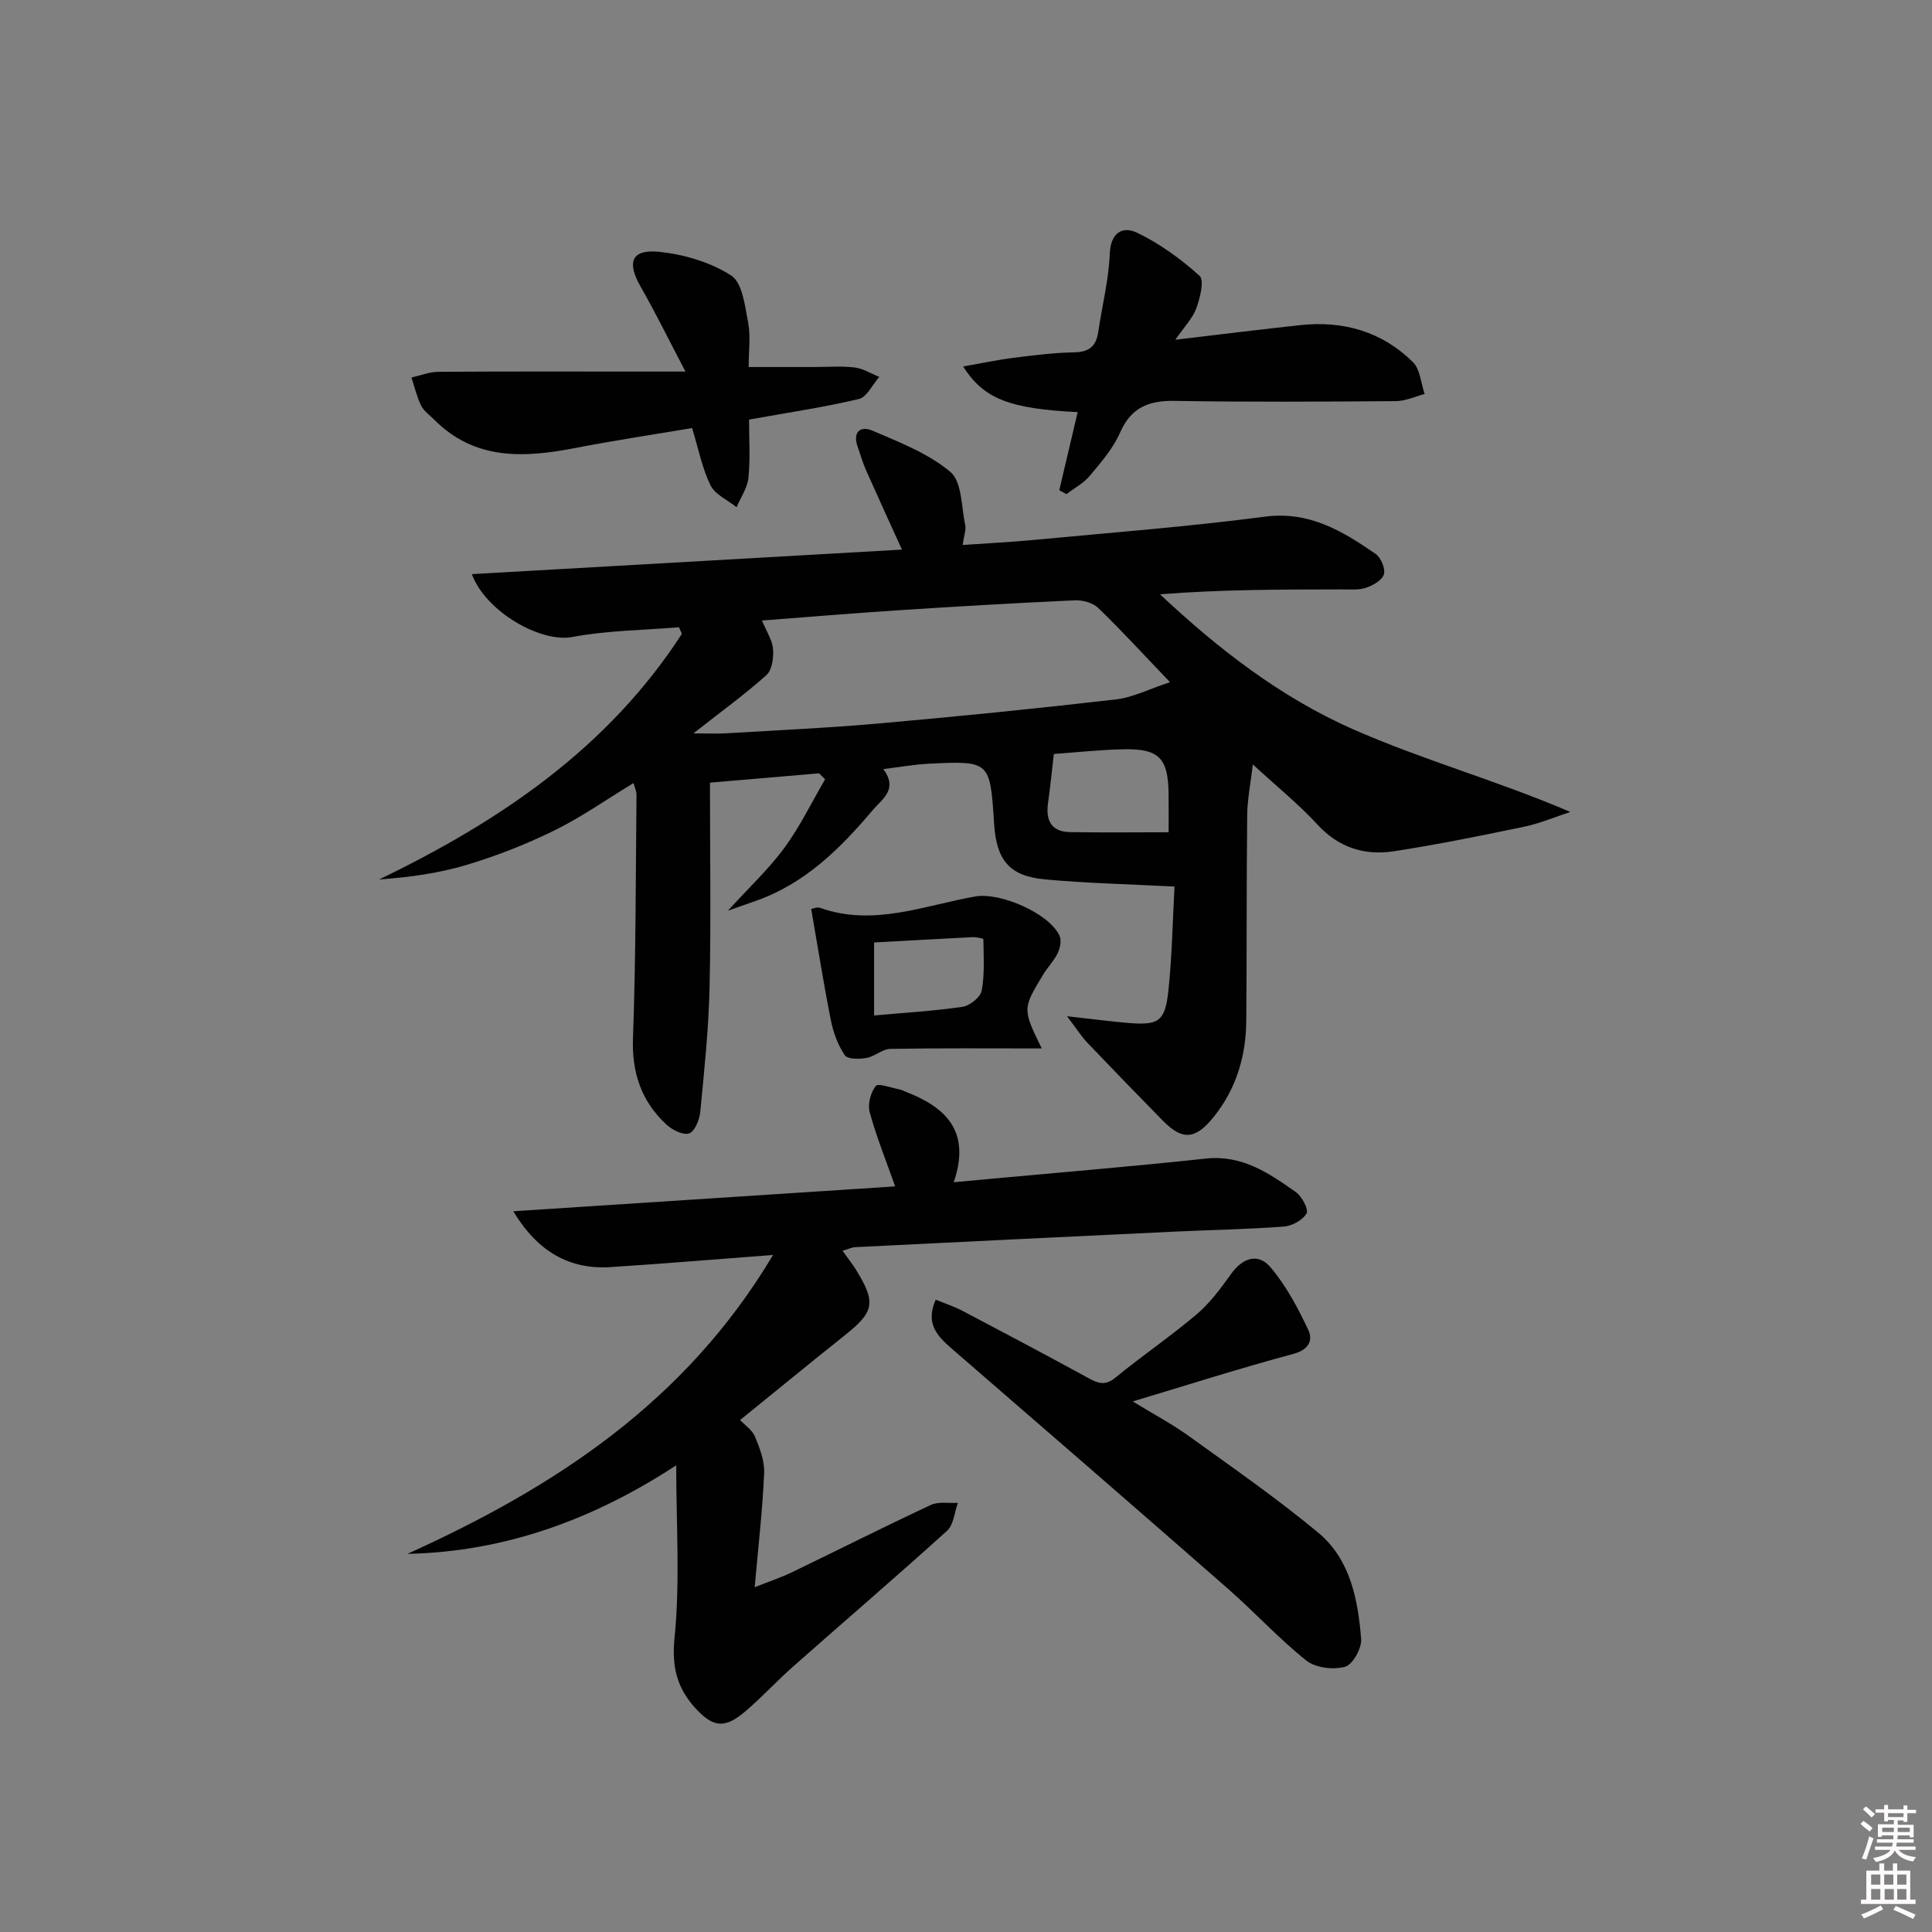 <svg enable-background="new 0 0 400 400" viewBox="0 0 400 400" xmlns="http://www.w3.org/2000/svg"><rect x="0" y="0" width="400" height="400" fill="#808080" stroke="none"/><path d="m385.2 377.6.6-.6c.6.4 1.3.9 1.9 1.5l-.6.7c-.8-.6-1.4-1.1-1.9-1.6zm.3 7.1c.6-1.4 1.1-2.9 1.5-4.5.3.1.6.3.9.4-.5 1.4-1 2.9-1.5 4.4l-.9-.2zm.2-10.1.6-.6c.7.5 1.3 1.1 1.9 1.6l-.7.7c-.6-.6-1.2-1.2-1.8-1.7zm8.4-.8h.8v.9h1.8v.7h-1.8v1.8h-.8v-.3h-1.2v.9h3.3v2.6h-.8v-.4h-2.5c0 .3 0 .6-.1.8h3.4v.7h-3.5c0 .3-.1.6-.1.8h4v.7h-3.5c.7.9 1.9 1.3 3.6 1.5-.2.2-.4.5-.6.9-1.9-.3-3.2-1.1-3.8-2.3-.5 1.1-1.8 2-3.9 2.4-.2-.3-.4-.5-.6-.8 1.9-.4 3.1-.9 3.6-1.7h-3.2v-.7h3.5c.1-.2.1-.5.2-.8h-3.3v-.7h3.4c0-.2 0-.5 0-.8h-2.4v.3h-.8v-2.6h3.3v-.9h-1.2v.3h-.8v-1.8h-1.8v-.7h1.8v-.9h.8v.9h3.2zm-4.4 5.5h2.4c0-.3 0-.6 0-.9h-2.4zm1.2-3.1h3.2v-.8h-3.2zm4.4 2.2h-2.4v.9h2.5v-.9z" fill="#fcfafa"/><path d="m389.2 385.8h.9v1.5h1.8v-1.5h.9v1.5h2.7v6h1.1v.9h-11.3v-.9h1.1v-6h2.7v-1.5zm.2 8.7.5.8c-1.2.6-2.5 1.3-4 1.9-.2-.3-.3-.6-.6-.8 1.6-.6 3-1.3 4.1-1.9zm-2-4.3h1.9v-2.1h-1.9zm0 3.1h1.9v-2.2h-1.9zm2.7-3.1h1.9v-2.1h-1.9zm.1 3.1h1.9v-2.2h-1.9zm2.3 1.3c1.4.6 2.7 1.2 4.1 1.8l-.5.9c-1.5-.7-2.8-1.4-4.1-1.9zm2.2-6.5h-1.9v2.1h1.9zm-1.9 5.2h1.9v-2.2h-1.9z" fill="#fcfafa"/><g fill="#010101"><path d="m243.17 183.55c-9.67-.5-18.31-.68-26.89-1.49-7.32-.69-9.98-4-10.46-11.48-.83-13.03-.83-13.07-13.52-12.46-2.96.14-5.91.69-9.41 1.11 3.09 4.24-.19 6.11-2.29 8.6-6.73 7.97-14.03 15.16-24.16 18.7-1.54.54-3.08 1.08-5.73 2.02 4.45-4.89 8.48-8.64 11.68-13 3.24-4.42 5.66-9.45 8.44-14.21-.42-.41-.84-.82-1.25-1.23-7.36.63-14.72 1.26-22.59 1.93 0 14.44.23 28.41-.08 42.36-.19 8.62-1.1 17.23-1.93 25.83-.16 1.62-1.15 4.05-2.32 4.43-1.26.42-3.52-.74-4.73-1.87-5.14-4.8-7.14-10.68-6.88-17.9.61-16.75.56-33.53.73-50.3.01-.76-.36-1.51-.61-2.47-5.66 3.44-10.81 7.07-16.4 9.82-5.79 2.85-11.88 5.24-18.06 7.1-5.85 1.77-11.98 2.59-18.23 3.05 25.14-12.12 47.41-27.25 62.7-50.86-.2-.45-.41-.9-.61-1.36-7.38.61-14.87.65-22.11 2.02-6.42 1.21-17.84-5.14-20.77-13.02 29.68-1.69 59.07-3.37 89.05-5.08-2.62-5.77-5.08-11.12-7.47-16.51-.67-1.51-1.11-3.12-1.67-4.68-1.14-3.13.49-4.54 3.08-3.42 5.59 2.41 11.54 4.7 16.09 8.53 2.4 2.03 2.26 7.17 3.06 10.95.23 1.06-.26 2.26-.52 4.17 5.04-.35 9.77-.58 14.47-1.02 16.05-1.52 32.13-2.75 48.11-4.84 9.22-1.2 16.06 2.99 22.92 7.71 1.1.76 2.06 3.05 1.71 4.23-.36 1.22-2.27 2.3-3.72 2.79-1.51.51-3.29.32-4.95.33-12.47.02-24.95.01-37.68 1.01 12.1 11.38 25 21.31 39.73 27.84 14.53 6.44 30.03 10.7 45.22 17.23-3.21 1.04-6.35 2.39-9.63 3.07-8.92 1.86-17.86 3.67-26.86 5.06-6.02.92-11.38-.67-15.8-5.46-3.93-4.26-8.48-7.95-13.44-12.51-.46 3.91-1.14 7.21-1.17 10.52-.16 14.16-.07 28.33-.19 42.49-.06 7.32-2.03 14.06-6.7 19.91-3.77 4.71-6.46 5.03-10.57.84-5.25-5.35-10.47-10.73-15.64-16.15-1.2-1.26-2.14-2.77-4.2-5.48 5.2.58 8.87 1.07 12.56 1.38 6.43.55 7.74-.26 8.43-6.74.75-7.06.86-14.19 1.26-21.49zm-99.61-31.71c3.1 0 4.87.09 6.63-.01 10.61-.64 21.24-1.11 31.83-2.05 16.36-1.45 32.7-3.09 49.01-4.97 3.54-.41 6.92-2.17 11.21-3.57-5.63-5.88-10.11-10.79-14.89-15.39-1.11-1.07-3.24-1.63-4.86-1.56-12.28.56-24.56 1.28-36.83 2.08-9.2.6-18.39 1.38-27.9 2.1.95 2.3 2.14 4.06 2.29 5.9.14 1.79-.19 4.33-1.36 5.39-4.42 3.97-9.27 7.48-15.13 12.08zm74.63 4.26c-.43 3.68-.75 6.93-1.21 10.17-.5 3.58.67 5.94 4.54 6.01 6.86.12 13.72.03 20.43.03 0-3.5.03-5.82-.01-8.14-.11-7.19-2-9.18-9.22-9.04-4.78.08-9.58.62-14.53.97z"/><path d="m174.44 258.96c1.27 1.79 2.11 2.82 2.8 3.95 4.17 6.78 3.78 8.68-2.31 13.53-7.16 5.7-14.23 11.51-21.7 17.56 1.02 1.1 2.53 2.08 3.09 3.45.98 2.39 2 5.04 1.89 7.53-.33 7.54-1.2 15.05-1.96 23.64 3.3-1.31 5.6-2.07 7.76-3.12 9.58-4.63 19.08-9.42 28.72-13.92 1.58-.74 3.71-.32 5.59-.43-.72 1.96-.87 4.54-2.24 5.78-10.49 9.5-21.24 18.7-31.84 28.08-3.37 2.97-6.42 6.31-9.83 9.23-4.33 3.72-6.78 3.49-10.56-.72-3.7-4.13-4.8-8.44-4.19-14.46 1.16-11.65.34-23.51.34-35.68-16.7 10.93-35.07 17.9-55.64 18.33 30.39-13.77 57.48-31.32 75.69-61.88-12.19.92-22.91 1.81-33.63 2.51-8.41.55-15.07-3.11-20.15-11.56 26.89-1.75 53.15-3.46 79.06-5.15-1.93-5.47-3.9-10.33-5.27-15.36-.45-1.64.19-4.08 1.25-5.42.51-.65 3.17.37 4.84.68.48.09.93.34 1.4.52 8.2 3.18 13.54 8.1 9.91 18.72 2.99-.28 5.01-.46 7.02-.65 15.06-1.39 30.15-2.63 45.18-4.25 7.53-.81 13.08 3.03 18.63 6.94 1.26.89 2.69 3.6 2.21 4.43-.8 1.38-3.01 2.58-4.71 2.71-7.63.57-15.29.69-22.93 1.06-21.92 1.04-43.85 2.11-65.77 3.2-.75.04-1.49.41-2.65.75z"/><path d="m193.73 269.09c1.98.81 3.83 1.4 5.53 2.3 8.67 4.56 17.33 9.14 25.92 13.84 2.04 1.12 3.55 1.8 5.73.01 5.53-4.53 11.46-8.56 16.91-13.18 2.72-2.31 4.92-5.33 7.03-8.26 2.41-3.36 5.59-4.5 8.21-1.41 3.23 3.81 5.67 8.42 7.82 12.98 1 2.12.09 4.09-3.11 4.94-10.84 2.91-21.55 6.33-33.25 9.84 4.3 2.63 8.16 4.68 11.67 7.21 9.01 6.49 18.16 12.85 26.7 19.93 6.66 5.52 8.27 13.85 8.92 22.04.15 1.92-1.76 5.33-3.34 5.76-2.43.66-6.11.23-8.02-1.3-5.7-4.54-10.67-10-16.17-14.82-19.01-16.65-38.11-33.2-57.22-49.74-3.03-2.62-5.52-5.23-3.33-10.14z"/><path d="m141.92 76.93c-3.44-6.54-6.17-12.14-9.26-17.53-2.96-5.15-1.94-7.88 3.95-7.25 5.1.55 10.53 2.15 14.78 4.9 2.32 1.5 2.84 6.27 3.5 9.7.55 2.88.11 5.95.11 9.24h13.46c2.83 0 5.69-.24 8.48.09 1.75.21 3.41 1.27 5.11 1.95-1.4 1.58-2.56 4.18-4.24 4.58-7.23 1.72-14.61 2.8-22.73 4.26 0 3.86.28 7.97-.12 12.02-.2 2.1-1.6 4.08-2.46 6.12-1.85-1.48-4.44-2.6-5.39-4.52-1.73-3.51-2.48-7.49-3.82-11.87-7.93 1.34-16.05 2.56-24.11 4.12-10.62 2.06-20.84 2.64-29.3-5.87-.93-.94-2.13-1.76-2.69-2.9-.9-1.83-1.36-3.86-2-5.81 1.85-.41 3.7-1.16 5.56-1.18 14.31-.1 28.62-.05 42.93-.05z"/><path d="m223.12 85.33c-14.16-.72-19.41-2.73-23.72-9.45 3.77-.66 7.17-1.39 10.61-1.82 4.12-.52 8.26-1.04 12.4-1.11 3.09-.05 4.54-1.29 4.97-4.23.79-5.4 2.17-10.77 2.39-16.2.18-4.48 2.75-5.74 5.67-4.33 4.68 2.26 9.04 5.42 12.91 8.91 1.02.92.12 4.57-.65 6.69-.75 2.07-2.46 3.8-4.35 6.55 9.33-1.1 17.61-2.14 25.91-3.03 8.88-.95 16.87 1.34 23.27 7.66 1.51 1.49 1.65 4.36 2.43 6.6-1.98.52-3.95 1.46-5.93 1.48-15.27.11-30.55.21-45.82-.05-5.39-.09-9.04 1.35-11.33 6.6-1.43 3.27-3.94 6.14-6.27 8.93-1.28 1.53-3.19 2.53-4.81 3.77-.5-.27-1-.53-1.49-.8 1.24-5.31 2.49-10.62 3.81-16.17z"/><path d="m215.68 217.07c-11.14 0-21.24-.09-31.34.09-1.66.03-3.24 1.59-4.95 1.88-1.48.26-3.92.28-4.49-.57-1.42-2.11-2.38-4.71-2.88-7.24-1.51-7.58-2.71-15.23-4.07-23.04.29-.04 1.19-.46 1.87-.22 11.07 3.92 21.52-.52 32.14-2.37 5.17-.9 15.32 3.53 17.41 8.15.44.97.11 2.56-.39 3.6-.79 1.62-2.13 2.96-3.06 4.52-4.23 7.02-4.21 7.04-.24 15.2zm-34.71-6.83c6.19-.56 12.29-.91 18.3-1.79 1.52-.22 3.73-1.99 3.98-3.35.64-3.46.39-7.09.35-10.65 0-.16-1.48-.45-2.26-.42-6.71.33-13.42.72-20.37 1.1z"/></g></svg>